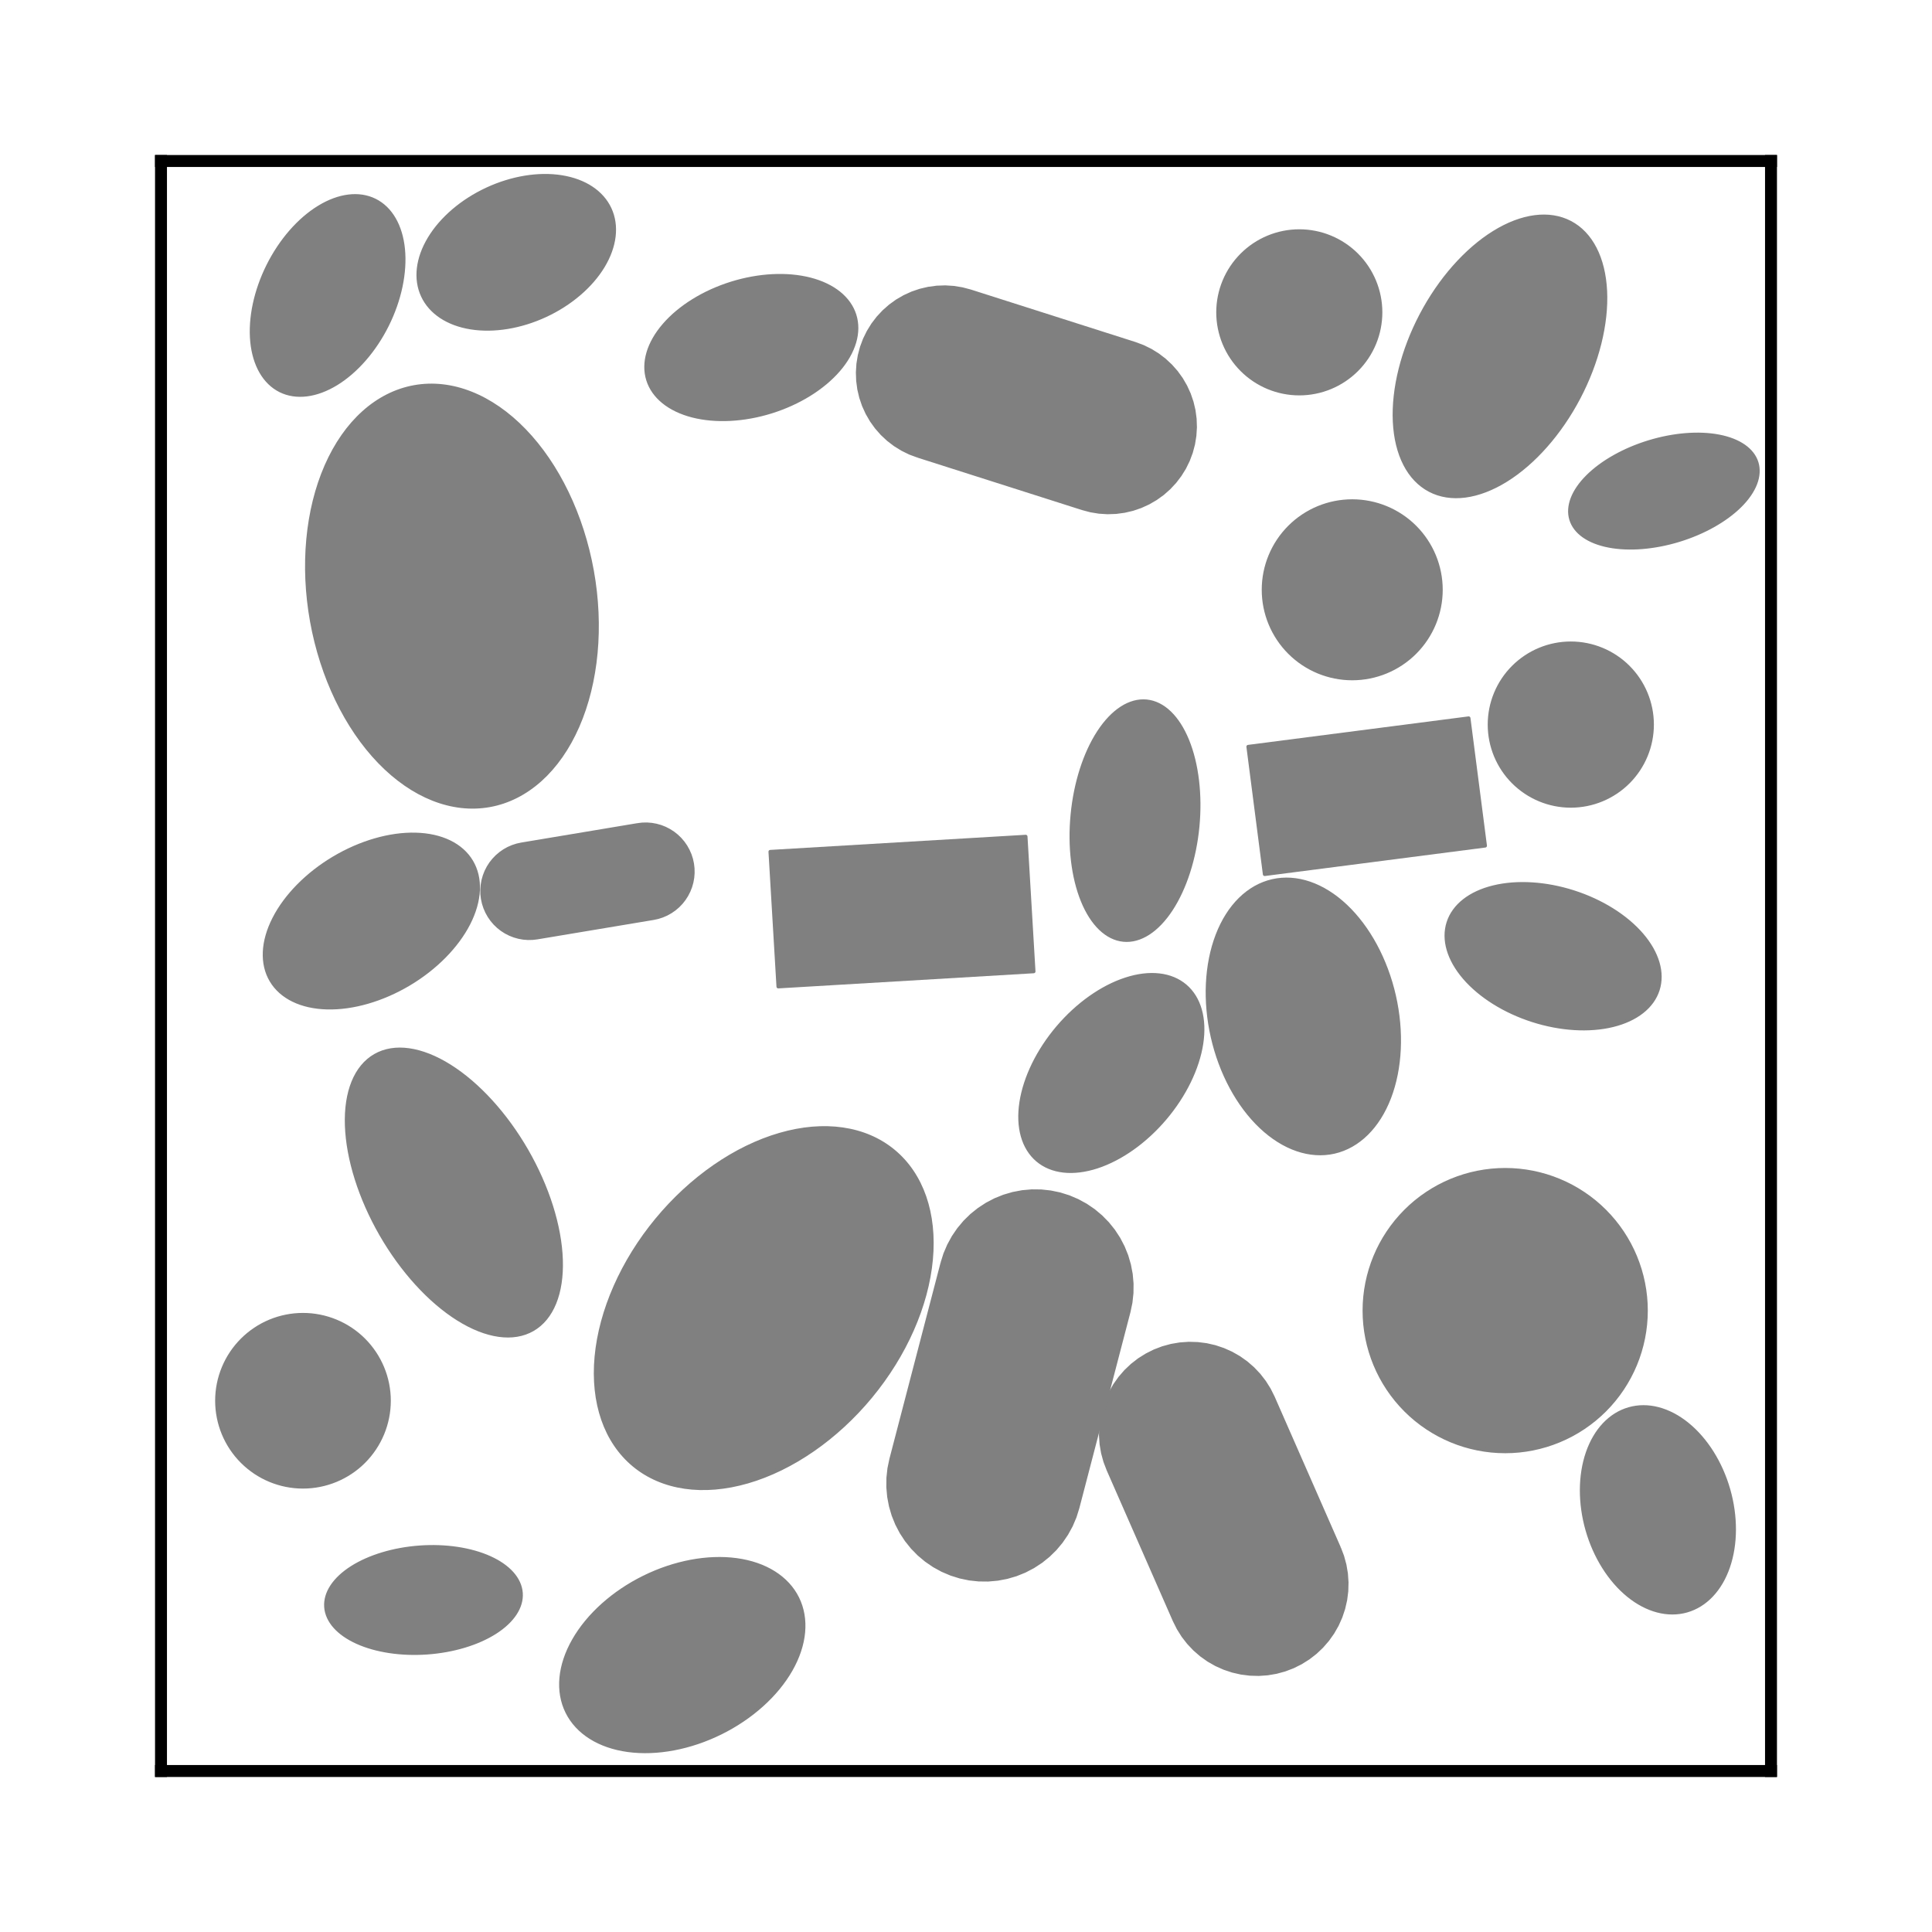 <?xml version="1.0" encoding="utf-8" standalone="no"?>
<!DOCTYPE svg PUBLIC "-//W3C//DTD SVG 1.1//EN"
  "http://www.w3.org/Graphics/SVG/1.1/DTD/svg11.dtd">
<svg xmlns:xlink="http://www.w3.org/1999/xlink" width="129.6pt" height="129.6pt" viewBox="0 0 129.6 129.6" xmlns="http://www.w3.org/2000/svg" version="1.1">
 <defs>
  <style type="text/css">*{stroke-linejoin: round; stroke-linecap: butt}</style>
 </defs>
 <g id="figure_1">
  <g id="patch_1">
   <path d="M 0 129.6 
L 129.6 129.6 
L 129.6 0 
L 0 0 
z
" style="fill: #ffffff"/>
  </g>
  <g id="axes_1">
   <g id="patch_2">
    <path d="M 10.8 118.8 
L 118.8 118.8 
L 118.8 10.8 
L 10.8 10.8 
z
" style="fill: #ffffff"/>
   </g>
   <g id="PatchCollection_1">
    <path d="M 100.97 97.363 
C 103.475 97.363 105.878 96.367 107.649 94.596 
C 109.421 92.824 110.416 90.421 110.416 87.916 
C 110.416 85.411 109.421 83.008 107.649 81.236 
C 105.878 79.465 103.475 78.469 100.97 78.469 
C 98.464 78.469 96.061 79.465 94.29 81.236 
C 92.518 83.008 91.523 85.411 91.523 87.916 
C 91.523 90.421 92.518 92.824 94.29 94.596 
C 96.061 96.367 98.464 97.363 100.97 97.363 
z
" clip-path="url(#pd969362323)" style="fill: #808080; stroke: #808080; stroke-width: 0.24"/>
    <path d="M 20.324 99.735 
C 21.854 99.735 23.323 99.127 24.405 98.045 
C 25.487 96.962 26.096 95.494 26.096 93.963 
C 26.096 92.433 25.487 90.965 24.405 89.882 
C 23.323 88.8 21.854 88.192 20.324 88.192 
C 18.793 88.192 17.325 88.8 16.243 89.882 
C 15.16 90.965 14.552 92.433 14.552 93.963 
C 14.552 95.494 15.16 96.962 16.243 98.045 
C 17.325 99.127 18.793 99.735 20.324 99.735 
z
" clip-path="url(#pd969362323)" style="fill: #808080; stroke: #808080; stroke-width: 0.24"/>
    <path d="M 90.708 45.514 
C 92.286 45.514 93.8 44.887 94.916 43.771 
C 96.032 42.655 96.659 41.141 96.659 39.563 
C 96.659 37.985 96.032 36.471 94.916 35.355 
C 93.8 34.239 92.286 33.613 90.708 33.613 
C 89.13 33.613 87.616 34.239 86.501 35.355 
C 85.385 36.471 84.758 37.985 84.758 39.563 
C 84.758 41.141 85.385 42.655 86.501 43.771 
C 87.616 44.887 89.13 45.514 90.708 45.514 
z
" clip-path="url(#pd969362323)" style="fill: #808080; stroke: #808080; stroke-width: 0.24"/>
    <path d="M 105.37 54.06 
C 106.817 54.06 108.204 53.485 109.227 52.462 
C 110.249 51.44 110.824 50.052 110.824 48.606 
C 110.824 47.16 110.249 45.772 109.227 44.75 
C 108.204 43.727 106.817 43.152 105.37 43.152 
C 103.924 43.152 102.537 43.727 101.514 44.75 
C 100.491 45.772 99.917 47.16 99.917 48.606 
C 99.917 50.052 100.491 51.44 101.514 52.462 
C 102.537 53.485 103.924 54.06 105.37 54.06 
z
" clip-path="url(#pd969362323)" style="fill: #808080; stroke: #808080; stroke-width: 0.24"/>
    <path d="M 87.158 26.403 
C 88.604 26.403 89.99 25.829 91.013 24.806 
C 92.035 23.784 92.609 22.398 92.609 20.952 
C 92.609 19.507 92.035 18.12 91.013 17.098 
C 89.99 16.076 88.604 15.501 87.158 15.501 
C 85.713 15.501 84.326 16.076 83.304 17.098 
C 82.282 18.12 81.707 19.507 81.707 20.952 
C 81.707 22.398 82.282 23.784 83.304 24.806 
C 84.326 25.829 85.713 26.403 87.158 26.403 
z
" clip-path="url(#pd969362323)" style="fill: #808080; stroke: #808080; stroke-width: 0.24"/>
   </g>
   <g id="PatchCollection_2"/>
   <g id="PatchCollection_3">
    <path d="M 35.33 77.186 
C 33.928 74.751 32.069 72.711 30.162 71.515 
C 28.255 70.32 26.455 70.067 25.16 70.813 
C 23.865 71.558 23.18 73.241 23.255 75.49 
C 23.331 77.74 24.161 80.372 25.562 82.808 
C 26.964 85.244 28.823 87.284 30.73 88.479 
C 32.637 89.674 34.437 89.927 35.732 89.181 
C 37.027 88.436 37.712 86.753 37.637 84.504 
C 37.562 82.255 36.732 79.622 35.33 77.186 
z
" clip-path="url(#pd969362323)" style="fill: #808080; stroke: #808080; stroke-width: 0.24"/>
    <path d="M 105.902 26.681 
C 107.152 24.3 107.794 21.725 107.687 19.522 
C 107.58 17.319 106.733 15.667 105.332 14.932 
C 103.93 14.196 102.09 14.436 100.216 15.599 
C 98.341 16.762 96.586 18.752 95.336 21.133 
C 94.086 23.513 93.444 26.088 93.551 28.291 
C 93.658 30.494 94.506 32.146 95.907 32.881 
C 97.308 33.617 99.148 33.377 101.023 32.214 
C 102.897 31.051 104.652 29.061 105.902 26.681 
z
" clip-path="url(#pd969362323)" style="fill: #808080; stroke: #808080; stroke-width: 0.24"/>
    <path d="M 20.916 41.68 
C 21.586 45.402 23.218 48.793 25.454 51.108 
C 27.69 53.422 30.348 54.47 32.841 54.022 
C 35.334 53.574 37.459 51.665 38.749 48.716 
C 40.038 45.768 40.387 42.02 39.718 38.298 
C 39.048 34.577 37.416 31.185 35.179 28.871 
C 32.943 26.557 30.286 25.508 27.793 25.956 
C 25.3 26.405 23.175 28.314 21.885 31.262 
C 20.595 34.211 20.247 37.959 20.916 41.68 
z
" clip-path="url(#pd969362323)" style="fill: #808080; stroke: #808080; stroke-width: 0.24"/>
    <path d="M 58.408 93.678 
C 60.715 90.884 62.173 87.58 62.459 84.493 
C 62.746 81.406 61.837 78.788 59.934 77.216 
C 58.031 75.644 55.289 75.246 52.312 76.11 
C 49.334 76.973 46.365 79.028 44.057 81.822 
C 41.749 84.615 40.292 87.919 40.005 91.006 
C 39.719 94.093 40.627 96.711 42.53 98.283 
C 44.433 99.855 47.175 100.253 50.153 99.39 
C 53.13 98.526 56.1 96.471 58.408 93.678 
z
" clip-path="url(#pd969362323)" style="fill: #808080; stroke: #808080; stroke-width: 0.24"/>
    <path d="M 105.562 59.844 
C 103.698 59.246 101.765 59.126 100.188 59.51 
C 98.612 59.893 97.521 60.75 97.155 61.89 
C 96.789 63.031 97.179 64.363 98.238 65.592 
C 99.297 66.821 100.94 67.847 102.804 68.445 
C 104.667 69.043 106.601 69.163 108.177 68.779 
C 109.754 68.395 110.845 67.539 111.211 66.398 
C 111.577 65.258 111.187 63.926 110.128 62.697 
C 109.068 61.468 107.426 60.441 105.562 59.844 
z
" clip-path="url(#pd969362323)" style="fill: #808080; stroke: #808080; stroke-width: 0.24"/>
    <path d="M 25.972 21.81 
C 26.814 20.119 27.2 18.288 27.047 16.719 
C 26.893 15.15 26.211 13.972 25.151 13.445 
C 24.092 12.917 22.741 13.083 21.397 13.906 
C 20.052 14.728 18.824 16.141 17.982 17.832 
C 17.14 19.523 16.753 21.354 16.907 22.923 
C 17.061 24.491 17.743 25.669 18.802 26.197 
C 19.862 26.724 21.212 26.558 22.557 25.736 
C 23.901 24.913 25.13 23.501 25.972 21.81 
z
" clip-path="url(#pd969362323)" style="fill: #808080; stroke: #808080; stroke-width: 0.24"/>
    <path d="M 81.34 69.569 
C 81.889 71.979 83.056 74.145 84.586 75.59 
C 86.116 77.034 87.883 77.639 89.498 77.272 
C 91.113 76.904 92.444 75.594 93.198 73.63 
C 93.952 71.665 94.067 69.207 93.519 66.797 
C 92.97 64.387 91.802 62.221 90.273 60.776 
C 88.743 59.332 86.976 58.727 85.361 59.094 
C 83.746 59.462 82.415 60.772 81.661 62.736 
C 80.907 64.701 80.791 67.159 81.34 69.569 
z
" clip-path="url(#pd969362323)" style="fill: #808080; stroke: #808080; stroke-width: 0.24"/>
    <path d="M 28.155 103.794 
C 26.42 103.918 24.783 104.41 23.603 105.16 
C 22.424 105.911 21.799 106.86 21.866 107.797 
C 21.933 108.735 22.687 109.585 23.961 110.16 
C 25.235 110.735 26.926 110.988 28.66 110.864 
C 30.395 110.74 32.033 110.249 33.212 109.498 
C 34.391 108.747 35.016 107.799 34.949 106.861 
C 34.882 105.924 34.128 105.074 32.854 104.499 
C 31.58 103.923 29.889 103.67 28.155 103.794 
z
" clip-path="url(#pd969362323)" style="fill: #808080; stroke: #808080; stroke-width: 0.24"/>
    <path d="M 106.478 102.636 
C 106.992 104.431 107.984 106.009 109.235 107.024 
C 110.486 108.039 111.895 108.407 113.15 108.047 
C 114.406 107.688 115.407 106.63 115.931 105.107 
C 116.456 103.584 116.462 101.72 115.949 99.926 
C 115.435 98.131 114.443 96.553 113.192 95.538 
C 111.941 94.523 110.532 94.155 109.277 94.515 
C 108.021 94.874 107.02 95.932 106.496 97.455 
C 105.971 98.978 105.965 100.842 106.478 102.636 
z
" clip-path="url(#pd969362323)" style="fill: #808080; stroke: #808080; stroke-width: 0.24"/>
    <path d="M 51.745 27.613 
C 53.583 27.038 55.204 26.033 56.251 24.82 
C 57.298 23.607 57.686 22.285 57.329 21.144 
C 56.973 20.004 55.9 19.139 54.348 18.739 
C 52.796 18.339 50.892 18.438 49.054 19.013 
C 47.216 19.588 45.595 20.593 44.548 21.806 
C 43.5 23.019 43.112 24.341 43.469 25.481 
C 43.826 26.622 44.898 27.487 46.45 27.887 
C 48.002 28.286 49.907 28.188 51.745 27.613 
z
" clip-path="url(#pd969362323)" style="fill: #808080; stroke: #808080; stroke-width: 0.24"/>
    <path d="M 78.143 75.028 
C 79.457 73.48 80.34 71.673 80.596 70.006 
C 80.851 68.339 80.46 66.948 79.507 66.139 
C 78.554 65.329 77.117 65.168 75.514 65.691 
C 73.91 66.213 72.27 67.377 70.955 68.925 
C 69.641 70.474 68.758 72.28 68.502 73.948 
C 68.247 75.615 68.638 77.006 69.591 77.815 
C 70.545 78.625 71.981 78.786 73.585 78.263 
C 75.188 77.74 76.828 76.577 78.143 75.028 
z
" clip-path="url(#pd969362323)" style="fill: #808080; stroke: #808080; stroke-width: 0.24"/>
    <path d="M 43.193 105.81 
C 41.145 106.822 39.451 108.341 38.486 110.035 
C 37.52 111.728 37.361 113.456 38.044 114.839 
C 38.727 116.221 40.196 117.146 42.127 117.408 
C 44.059 117.671 46.295 117.25 48.343 116.238 
C 50.391 115.227 52.085 113.707 53.05 112.014 
C 54.016 110.321 54.174 108.593 53.492 107.21 
C 52.809 105.827 51.34 104.903 49.409 104.64 
C 47.477 104.378 45.241 104.799 43.193 105.81 
z
" clip-path="url(#pd969362323)" style="fill: #808080; stroke: #808080; stroke-width: 0.24"/>
    <path d="M 36.595 21.155 
C 38.259 20.382 39.648 19.195 40.456 17.856 
C 41.264 16.516 41.425 15.133 40.904 14.011 
C 40.383 12.89 39.222 12.121 37.677 11.874 
C 36.132 11.627 34.329 11.923 32.666 12.696 
C 31.002 13.469 29.613 14.656 28.805 15.995 
C 27.997 17.335 27.836 18.718 28.357 19.84 
C 28.878 20.962 30.039 21.73 31.584 21.977 
C 33.129 22.224 34.932 21.928 36.595 21.155 
z
" clip-path="url(#pd969362323)" style="fill: #808080; stroke: #808080; stroke-width: 0.24"/>
    <path d="M 71.936 54.645 
C 71.731 56.768 71.978 58.847 72.621 60.424 
C 73.264 62.002 74.252 62.948 75.366 63.055 
C 76.48 63.163 77.63 62.422 78.562 60.996 
C 79.494 59.571 80.133 57.577 80.338 55.454 
C 80.542 53.33 80.296 51.251 79.652 49.674 
C 79.009 48.097 78.022 47.15 76.908 47.043 
C 75.794 46.936 74.644 47.676 73.711 49.102 
C 72.779 50.527 72.14 52.521 71.936 54.645 
z
" clip-path="url(#pd969362323)" style="fill: #808080; stroke: #808080; stroke-width: 0.24"/>
    <path d="M 112.621 36.235 
C 114.272 35.731 115.75 34.9 116.729 33.927 
C 117.708 32.953 118.108 31.915 117.842 31.042 
C 117.575 30.169 116.663 29.532 115.307 29.271 
C 113.951 29.01 112.262 29.147 110.611 29.651 
C 108.959 30.155 107.482 30.985 106.502 31.959 
C 105.523 32.933 105.123 33.971 105.39 34.844 
C 105.656 35.717 106.568 36.354 107.924 36.615 
C 109.28 36.876 110.97 36.739 112.621 36.235 
z
" clip-path="url(#pd969362323)" style="fill: #808080; stroke: #808080; stroke-width: 0.24"/>
    <path d="M 27.423 66.01 
C 29.203 64.952 30.646 63.491 31.434 61.951 
C 32.221 60.41 32.289 58.915 31.623 57.794 
C 30.957 56.673 29.611 56.019 27.881 55.975 
C 26.151 55.931 24.179 56.501 22.399 57.559 
C 20.619 58.618 19.176 60.078 18.389 61.619 
C 17.601 63.159 17.533 64.655 18.199 65.775 
C 18.866 66.896 20.212 67.55 21.942 67.594 
C 23.671 67.638 25.643 67.068 27.423 66.01 
z
" clip-path="url(#pd969362323)" style="fill: #808080; stroke: #808080; stroke-width: 0.24"/>
   </g>
   <g id="PatchCollection_4">
    <path d="M 89.833 103.847 
L 90.044 104.401 
L 90.2 104.972 
L 90.299 105.555 
L 90.34 106.146 
L 90.324 106.738 
L 90.249 107.325 
L 90.117 107.902 
L 89.929 108.464 
L 89.688 109.004 
L 89.394 109.518 
L 89.051 110.001 
L 88.663 110.448 
L 88.233 110.854 
L 87.765 111.217 
L 87.263 111.532 
L 86.734 111.796 
L 86.181 112.007 
L 85.609 112.163 
L 85.026 112.262 
L 84.435 112.303 
L 83.843 112.286 
L 83.256 112.212 
L 82.679 112.08 
L 82.118 111.892 
L 81.577 111.65 
L 81.063 111.357 
L 80.58 111.014 
L 80.134 110.626 
L 79.727 110.196 
L 79.364 109.728 
L 79.05 109.226 
L 78.785 108.697 
L 74.347 98.585 
L 74.136 98.032 
L 73.98 97.46 
L 73.881 96.877 
L 73.84 96.286 
L 73.856 95.695 
L 73.931 95.107 
L 74.063 94.53 
L 74.25 93.969 
L 74.492 93.428 
L 74.786 92.914 
L 75.129 92.432 
L 75.517 91.985 
L 75.947 91.578 
L 76.415 91.215 
L 76.917 90.901 
L 77.446 90.636 
L 77.999 90.425 
L 78.57 90.269 
L 79.154 90.17 
L 79.745 90.129 
L 80.336 90.146 
L 80.924 90.22 
L 81.501 90.352 
L 82.062 90.54 
L 82.603 90.782 
L 83.117 91.075 
L 83.599 91.418 
L 84.046 91.806 
L 84.453 92.237 
L 84.815 92.705 
L 85.13 93.206 
L 85.395 93.736 
L 89.833 103.847 
" clip-path="url(#pd969362323)" style="fill: #808080; stroke: #808080; stroke-width: 0.24"/>
    <path d="M 63.21 84.729 
L 63.4 84.124 
L 63.649 83.541 
L 63.953 82.985 
L 64.31 82.461 
L 64.717 81.974 
L 65.17 81.53 
L 65.664 81.133 
L 66.195 80.786 
L 66.757 80.492 
L 67.345 80.255 
L 67.954 80.077 
L 68.577 79.959 
L 69.209 79.903 
L 69.843 79.909 
L 70.473 79.978 
L 71.094 80.107 
L 71.699 80.297 
L 72.282 80.546 
L 72.839 80.85 
L 73.363 81.207 
L 73.849 81.614 
L 74.293 82.067 
L 74.691 82.561 
L 75.038 83.092 
L 75.331 83.654 
L 75.568 84.242 
L 75.746 84.851 
L 75.864 85.474 
L 75.92 86.105 
L 75.914 86.74 
L 75.846 87.37 
L 75.716 87.991 
L 72.286 101.145 
L 72.096 101.75 
L 71.848 102.333 
L 71.543 102.889 
L 71.186 103.413 
L 70.779 103.9 
L 70.326 104.344 
L 69.832 104.741 
L 69.301 105.088 
L 68.739 105.382 
L 68.151 105.619 
L 67.542 105.797 
L 66.919 105.915 
L 66.288 105.971 
L 65.653 105.965 
L 65.023 105.897 
L 64.402 105.767 
L 63.797 105.577 
L 63.214 105.329 
L 62.657 105.024 
L 62.134 104.667 
L 61.647 104.26 
L 61.203 103.807 
L 60.806 103.313 
L 60.458 102.782 
L 60.165 102.22 
L 59.928 101.632 
L 59.75 101.023 
L 59.632 100.4 
L 59.576 99.769 
L 59.582 99.134 
L 59.65 98.504 
L 59.78 97.883 
L 63.21 84.729 
" clip-path="url(#pd969362323)" style="fill: #808080; stroke: #808080; stroke-width: 0.24"/>
    <path d="M 61.567 30.579 
L 61.034 30.38 
L 60.524 30.129 
L 60.04 29.83 
L 59.588 29.485 
L 59.172 29.097 
L 58.796 28.67 
L 58.464 28.209 
L 58.179 27.717 
L 57.943 27.2 
L 57.759 26.662 
L 57.628 26.108 
L 57.553 25.544 
L 57.533 24.976 
L 57.569 24.409 
L 57.66 23.847 
L 57.806 23.298 
L 58.005 22.765 
L 58.256 22.254 
L 58.555 21.771 
L 58.9 21.319 
L 59.288 20.903 
L 59.714 20.527 
L 60.176 20.194 
L 60.668 19.909 
L 61.185 19.673 
L 61.723 19.489 
L 62.277 19.359 
L 62.841 19.283 
L 63.409 19.263 
L 63.976 19.299 
L 64.538 19.391 
L 65.087 19.536 
L 76.137 23.059 
L 76.67 23.258 
L 77.18 23.508 
L 77.664 23.808 
L 78.116 24.153 
L 78.532 24.541 
L 78.908 24.967 
L 79.24 25.429 
L 79.525 25.921 
L 79.761 26.438 
L 79.945 26.976 
L 80.076 27.53 
L 80.151 28.093 
L 80.171 28.662 
L 80.135 29.229 
L 80.044 29.791 
L 79.898 30.34 
L 79.699 30.873 
L 79.449 31.384 
L 79.149 31.867 
L 78.804 32.319 
L 78.416 32.735 
L 77.99 33.111 
L 77.528 33.443 
L 77.036 33.729 
L 76.519 33.965 
L 75.981 34.149 
L 75.427 34.279 
L 74.864 34.355 
L 74.295 34.375 
L 73.728 34.339 
L 73.166 34.247 
L 72.617 34.101 
L 61.567 30.579 
" clip-path="url(#pd969362323)" style="fill: #808080; stroke: #808080; stroke-width: 0.24"/>
    <path d="M 42.782 55.335 
L 43.091 55.299 
L 43.403 55.293 
L 43.713 55.318 
L 44.019 55.373 
L 44.319 55.458 
L 44.609 55.572 
L 44.886 55.714 
L 45.148 55.882 
L 45.392 56.075 
L 45.616 56.291 
L 45.818 56.528 
L 45.996 56.784 
L 46.147 57.056 
L 46.272 57.341 
L 46.368 57.638 
L 46.434 57.942 
L 46.47 58.251 
L 46.476 58.562 
L 46.451 58.873 
L 46.396 59.179 
L 46.311 59.478 
L 46.197 59.768 
L 46.055 60.045 
L 45.887 60.307 
L 45.694 60.552 
L 45.478 60.776 
L 45.241 60.978 
L 44.985 61.155 
L 44.713 61.307 
L 44.428 61.431 
L 44.131 61.527 
L 43.827 61.593 
L 36.032 62.895 
L 35.723 62.931 
L 35.412 62.937 
L 35.101 62.912 
L 34.795 62.857 
L 34.495 62.772 
L 34.206 62.658 
L 33.928 62.516 
L 33.666 62.348 
L 33.422 62.155 
L 33.198 61.939 
L 32.996 61.702 
L 32.819 61.446 
L 32.667 61.174 
L 32.543 60.889 
L 32.447 60.593 
L 32.38 60.288 
L 32.344 59.979 
L 32.339 59.668 
L 32.364 59.358 
L 32.419 59.051 
L 32.504 58.752 
L 32.617 58.462 
L 32.759 58.185 
L 32.927 57.923 
L 33.121 57.679 
L 33.337 57.455 
L 33.574 57.253 
L 33.829 57.075 
L 34.101 56.923 
L 34.387 56.799 
L 34.683 56.703 
L 34.987 56.637 
L 42.782 55.335 
" clip-path="url(#pd969362323)" style="fill: #808080; stroke: #808080; stroke-width: 0.24"/>
   </g>
   <g id="PatchCollection_5">
    <path d="M 68.805 56.118 
L 51.67 57.133 
L 52.206 66.182 
L 69.341 65.167 
z
" clip-path="url(#pd969362323)" style="fill: #808080; stroke: #808080; stroke-width: 0.24"/>
    <path d="M 84.834 58.645 
L 99.626 56.734 
L 98.52 48.176 
L 83.729 50.087 
z
" clip-path="url(#pd969362323)" style="fill: #808080; stroke: #808080; stroke-width: 0.24"/>
   </g>
   <g id="matplotlib.axis_1"/>
   <g id="matplotlib.axis_2"/>
   <g id="patch_3">
    <path d="M 10.8 118.8 
L 10.8 10.8 
" style="fill: none; stroke: #000000; stroke-width: 0.8; stroke-linejoin: miter; stroke-linecap: square"/>
   </g>
   <g id="patch_4">
    <path d="M 118.8 118.8 
L 118.8 10.8 
" style="fill: none; stroke: #000000; stroke-width: 0.8; stroke-linejoin: miter; stroke-linecap: square"/>
   </g>
   <g id="patch_5">
    <path d="M 10.8 118.8 
L 118.8 118.8 
" style="fill: none; stroke: #000000; stroke-width: 0.8; stroke-linejoin: miter; stroke-linecap: square"/>
   </g>
   <g id="patch_6">
    <path d="M 10.8 10.8 
L 118.8 10.8 
" style="fill: none; stroke: #000000; stroke-width: 0.8; stroke-linejoin: miter; stroke-linecap: square"/>
   </g>
  </g>
 </g>
 <defs>
  <clipPath id="pd969362323">
   <rect x="10.8" y="10.8" width="108" height="108"/>
  </clipPath>
 </defs>
</svg>
